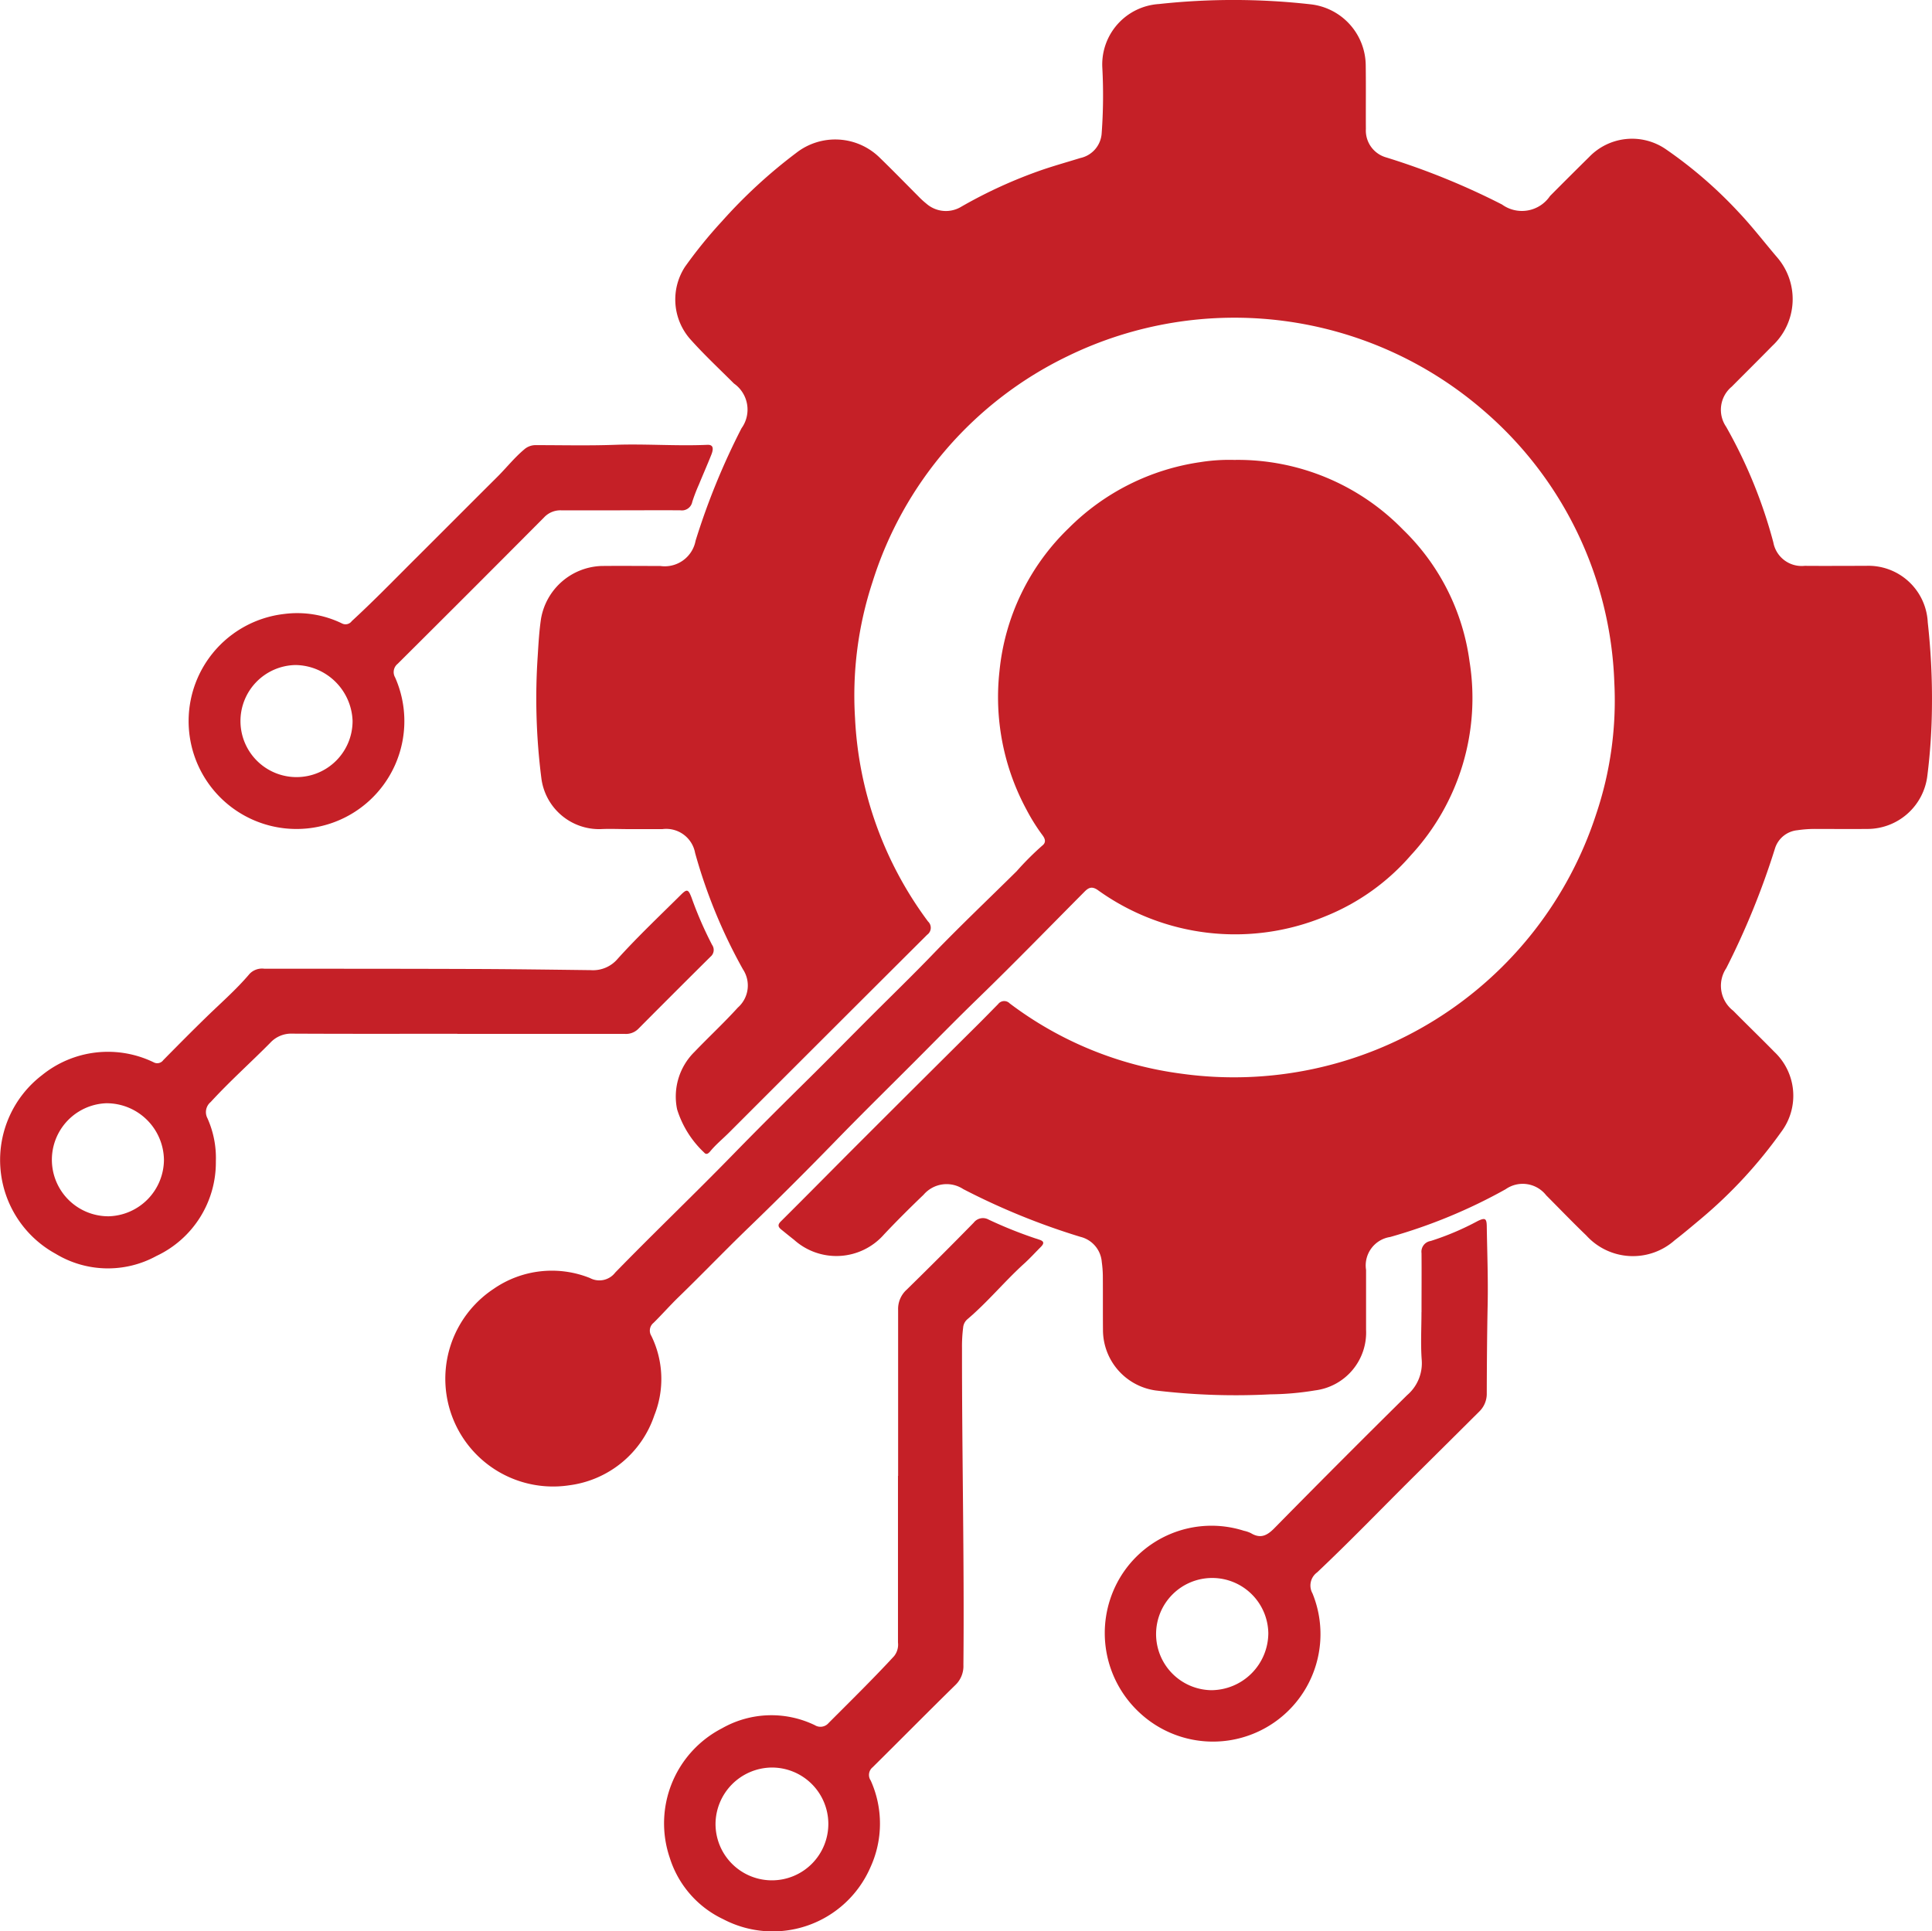 <svg id="Group_3721" data-name="Group 3721" xmlns="http://www.w3.org/2000/svg" xmlns:xlink="http://www.w3.org/1999/xlink" width="81.314" height="81.294" viewBox="0 0 81.314 81.294">
  <defs>
    <clipPath id="clip-path">
      <rect id="Rectangle_28" data-name="Rectangle 28" width="81.314" height="81.294" fill="#c52027"/>
    </clipPath>
  </defs>
  <g id="Group_3720" data-name="Group 3720" clip-path="url(#clip-path)">
    <path id="Path_3" data-name="Path 3" d="M94.614,34.9c-.4,0-.808-.02-1.21,0a2.452,2.452,0,0,1-2.488-2.143,26.542,26.542,0,0,1-.152-5.166c.031-.516.061-1.031.137-1.543a2.677,2.677,0,0,1,2.537-2.224c.827-.009,1.654,0,2.482,0a1.322,1.322,0,0,0,1.487-1.065,29.459,29.459,0,0,1,1.932-4.731,1.342,1.342,0,0,0-.318-1.885c-.621-.621-1.266-1.222-1.849-1.878a2.524,2.524,0,0,1-.214-3.03,19.424,19.424,0,0,1,1.562-1.924,21.513,21.513,0,0,1,3.119-2.872,2.669,2.669,0,0,1,3.535.215c.542.525,1.068,1.067,1.6,1.6a3.519,3.519,0,0,0,.342.315,1.248,1.248,0,0,0,1.475.131,19.927,19.927,0,0,1,3.439-1.563c.519-.175,1.046-.323,1.569-.485a1.141,1.141,0,0,0,.9-1.054,21.89,21.89,0,0,0,.026-2.758A2.549,2.549,0,0,1,116.907.17a28.95,28.95,0,0,1,6.37.01,2.608,2.608,0,0,1,2.335,2.584c.012.889,0,1.778.006,2.668a1.175,1.175,0,0,0,.854,1.194,30.473,30.473,0,0,1,4.877,1.983,1.427,1.427,0,0,0,2.019-.358q.819-.825,1.647-1.642a2.506,2.506,0,0,1,3.236-.322,18.447,18.447,0,0,1,3.065,2.655c.567.6,1.072,1.259,1.609,1.888a2.69,2.69,0,0,1-.2,3.728c-.565.576-1.138,1.143-1.706,1.716a1.265,1.265,0,0,0-.239,1.689,20.52,20.52,0,0,1,1.987,4.867,1.211,1.211,0,0,0,1.318.988c.858.007,1.717,0,2.575,0a2.5,2.5,0,0,1,2.606,2.376,29.1,29.1,0,0,1,.177,3.527,25.065,25.065,0,0,1-.194,2.936,2.543,2.543,0,0,1-2.53,2.236c-.714.007-1.427,0-2.141,0a5.012,5.012,0,0,0-.8.054,1.1,1.1,0,0,0-.948.788,32.677,32.677,0,0,1-2.044,5.019,1.328,1.328,0,0,0,.294,1.792c.573.583,1.162,1.149,1.733,1.733a2.536,2.536,0,0,1,.285,3.368,19.615,19.615,0,0,1-3.38,3.657c-.365.305-.727.613-1.1.9a2.648,2.648,0,0,1-3.723-.2c-.574-.551-1.126-1.126-1.688-1.69a1.252,1.252,0,0,0-1.708-.255,22.5,22.5,0,0,1-4.86,2.01,1.211,1.211,0,0,0-1.013,1.387c0,.838,0,1.675,0,2.513a2.455,2.455,0,0,1-2.146,2.557,12.134,12.134,0,0,1-1.881.166,28.271,28.271,0,0,1-4.828-.163,2.576,2.576,0,0,1-2.218-2.522c-.007-.776,0-1.551-.006-2.327a4.669,4.669,0,0,0-.044-.555,1.185,1.185,0,0,0-.9-1.063,29.267,29.267,0,0,1-4.932-2.01,1.276,1.276,0,0,0-1.67.24c-.567.543-1.127,1.1-1.663,1.669a2.667,2.667,0,0,1-3.79.223c-.179-.14-.355-.284-.532-.427-.135-.109-.168-.2-.018-.347,1.129-1.122,2.245-2.257,3.371-3.382q2.467-2.466,4.943-4.924c.278-.277.552-.559.828-.838a.321.321,0,0,1,.487-.03,15.262,15.262,0,0,0,7.209,2.956,16.031,16.031,0,0,0,17.472-10.916,14.98,14.98,0,0,0,.766-5.559,15.808,15.808,0,0,0-5.481-11.418,16.023,16.023,0,0,0-17.54-2.3,15.791,15.791,0,0,0-8.2,9.5,15.3,15.3,0,0,0-.736,5.717,15.583,15.583,0,0,0,3.073,8.572.361.361,0,0,1-.037.559q-4.174,4.161-8.34,8.329c-.263.263-.553.5-.79.787-.07.084-.163.164-.257.05a4.2,4.2,0,0,1-1.137-1.817,2.64,2.64,0,0,1,.734-2.422c.6-.627,1.238-1.218,1.822-1.862a1.237,1.237,0,0,0,.213-1.614,22.171,22.171,0,0,1-2.011-4.893A1.236,1.236,0,0,0,96.01,34.9c-.465,0-.931,0-1.4,0Z" transform="translate(-68.131 0)" fill="#c52027"/>
    <path id="Path_4" data-name="Path 4" d="M108.554,77.764A9.71,9.71,0,0,1,115.6,80.7a9.467,9.467,0,0,1,2.8,5.549,9.743,9.743,0,0,1-2.464,8.151,9.382,9.382,0,0,1-3.6,2.574,9.889,9.889,0,0,1-9.59-1.108c-.245-.166-.385-.094-.555.078-1.477,1.487-2.938,2.989-4.441,4.449-.9.871-1.773,1.763-2.655,2.647-1.123,1.126-2.259,2.24-3.368,3.381q-1.792,1.844-3.641,3.632c-1.005.967-1.969,1.975-2.971,2.946-.363.352-.7.736-1.058,1.089a.421.421,0,0,0-.092.552,4.123,4.123,0,0,1,.123,3.346,4.365,4.365,0,0,1-3.571,2.939,4.536,4.536,0,0,1-3.192-8.266,4.306,4.306,0,0,1,4.054-.457.841.841,0,0,0,1.066-.232c1.629-1.673,3.319-3.287,4.948-4.959,1.045-1.073,2.109-2.129,3.174-3.181.941-.929,1.866-1.874,2.8-2.806.819-.815,1.648-1.623,2.45-2.456,1.147-1.19,2.347-2.328,3.522-3.49A12.294,12.294,0,0,1,100.417,94c.174-.134.12-.29.011-.435a8.149,8.149,0,0,1-.674-1.077,9.955,9.955,0,0,1-1.137-5.841,9.672,9.672,0,0,1,2.916-6.013,9.809,9.809,0,0,1,5.534-2.775,7.71,7.71,0,0,1,1.486-.092" transform="translate(-56.55 -58.406)" fill="#c52027"/>
    <path id="Path_5" data-name="Path 5" d="M19.252,156.66c-2.316,0-4.632.006-6.947-.006a1.2,1.2,0,0,0-.932.387c-.828.837-1.708,1.621-2.505,2.491a.552.552,0,0,0-.137.684,4.083,4.083,0,0,1,.354,1.81,4.349,4.349,0,0,1-2.5,3.986,4.246,4.246,0,0,1-4.24-.09A4.5,4.5,0,0,1,1.77,158.4a4.408,4.408,0,0,1,4.7-.538.312.312,0,0,0,.4-.091c.6-.609,1.205-1.22,1.82-1.819s1.263-1.161,1.818-1.819a.728.728,0,0,1,.621-.211c2.926,0,5.851,0,8.777.01,1.654.005,3.307.029,4.96.049A1.356,1.356,0,0,0,26,153.5c.844-.934,1.761-1.8,2.656-2.689.261-.26.314-.234.45.118a15.737,15.737,0,0,0,.864,1.988.369.369,0,0,1-.068.5q-1.53,1.518-3.049,3.047a.73.73,0,0,1-.564.2q-3.52,0-7.041,0ZM6.9,161.966a2.415,2.415,0,0,0-2.433-2.382,2.38,2.38,0,0,0,.111,4.758A2.392,2.392,0,0,0,6.9,161.966" transform="translate(0 -113.145)" fill="#c52027"/>
    <path id="Path_6" data-name="Path 6" d="M122.175,216.872c0-2.327,0-4.653,0-6.98a1.092,1.092,0,0,1,.352-.849q1.431-1.4,2.83-2.829a.49.49,0,0,1,.632-.126,18.253,18.253,0,0,0,2.132.844c.224.071.188.176.056.308-.234.234-.457.48-.7.7-.827.75-1.536,1.62-2.389,2.342a.518.518,0,0,0-.176.348,6.177,6.177,0,0,0-.048.866c-.005,4.446.1,8.891.059,13.337a1.1,1.1,0,0,1-.345.85c-1.167,1.143-2.314,2.307-3.475,3.455a.416.416,0,0,0-.081.559A4.414,4.414,0,0,1,121,233.37a4.482,4.482,0,0,1-6.183,2.165,4.271,4.271,0,0,1-2.255-2.592,4.5,4.5,0,0,1,2.2-5.444,4.2,4.2,0,0,1,3.908-.132.45.45,0,0,0,.58-.092c.926-.93,1.865-1.848,2.755-2.814a.775.775,0,0,0,.164-.578q0-3.505,0-7.011Zm-5.34,12.278a2.392,2.392,0,0,0-2.345,2.356,2.374,2.374,0,1,0,2.345-2.356" transform="translate(-84.375 -154.749)" fill="#c52027"/>
    <path id="Path_7" data-name="Path 7" d="M50.034,77.96c-.827,0-1.654,0-2.481,0a.939.939,0,0,0-.715.3q-3.072,3.089-6.161,6.162a.446.446,0,0,0-.106.573A4.54,4.54,0,1,1,35.9,82.323a4.3,4.3,0,0,1,2.438.4.325.325,0,0,0,.409-.1c.944-.868,1.835-1.789,2.743-2.693,1.128-1.123,2.25-2.252,3.379-3.375.381-.379.711-.8,1.127-1.151a.723.723,0,0,1,.5-.188c1.106,0,2.213.027,3.318-.013,1.3-.047,2.6.058,3.9,0,.224-.01.282.123.165.418-.168.422-.352.838-.524,1.258a7.015,7.015,0,0,0-.277.723.446.446,0,0,1-.5.358c-.847-.007-1.7,0-2.543,0ZM36.38,84.472a2.359,2.359,0,1,0,2.4,2.347,2.438,2.438,0,0,0-2.4-2.347" transform="translate(-23.941 -56.479)" fill="#c52027"/>
    <path id="Path_8" data-name="Path 8" d="M200.148,210.1c0-.827.007-1.654,0-2.481a.457.457,0,0,1,.385-.513,11.558,11.558,0,0,0,1.993-.847c.295-.137.363-.106.368.224.017,1.1.06,2.191.038,3.285-.026,1.251-.034,2.5-.038,3.751a1.041,1.041,0,0,1-.325.775q-1.448,1.442-2.9,2.88c-1.305,1.3-2.58,2.622-3.918,3.884a.681.681,0,0,0-.192.882,4.526,4.526,0,0,1-7.267,5.031,4.566,4.566,0,0,1-.957-5.474,4.485,4.485,0,0,1,5.338-2.193,1.239,1.239,0,0,1,.294.1c.4.241.675.11.988-.209q2.772-2.82,5.587-5.6a1.767,1.767,0,0,0,.615-1.476c-.05-.668-.011-1.343-.011-2.015ZM193.7,223.614a2.362,2.362,0,1,0-2.412,2.4,2.412,2.412,0,0,0,2.412-2.4" transform="translate(-140.319 -154.869)" fill="#c52027"/>
  </g>
</svg>
